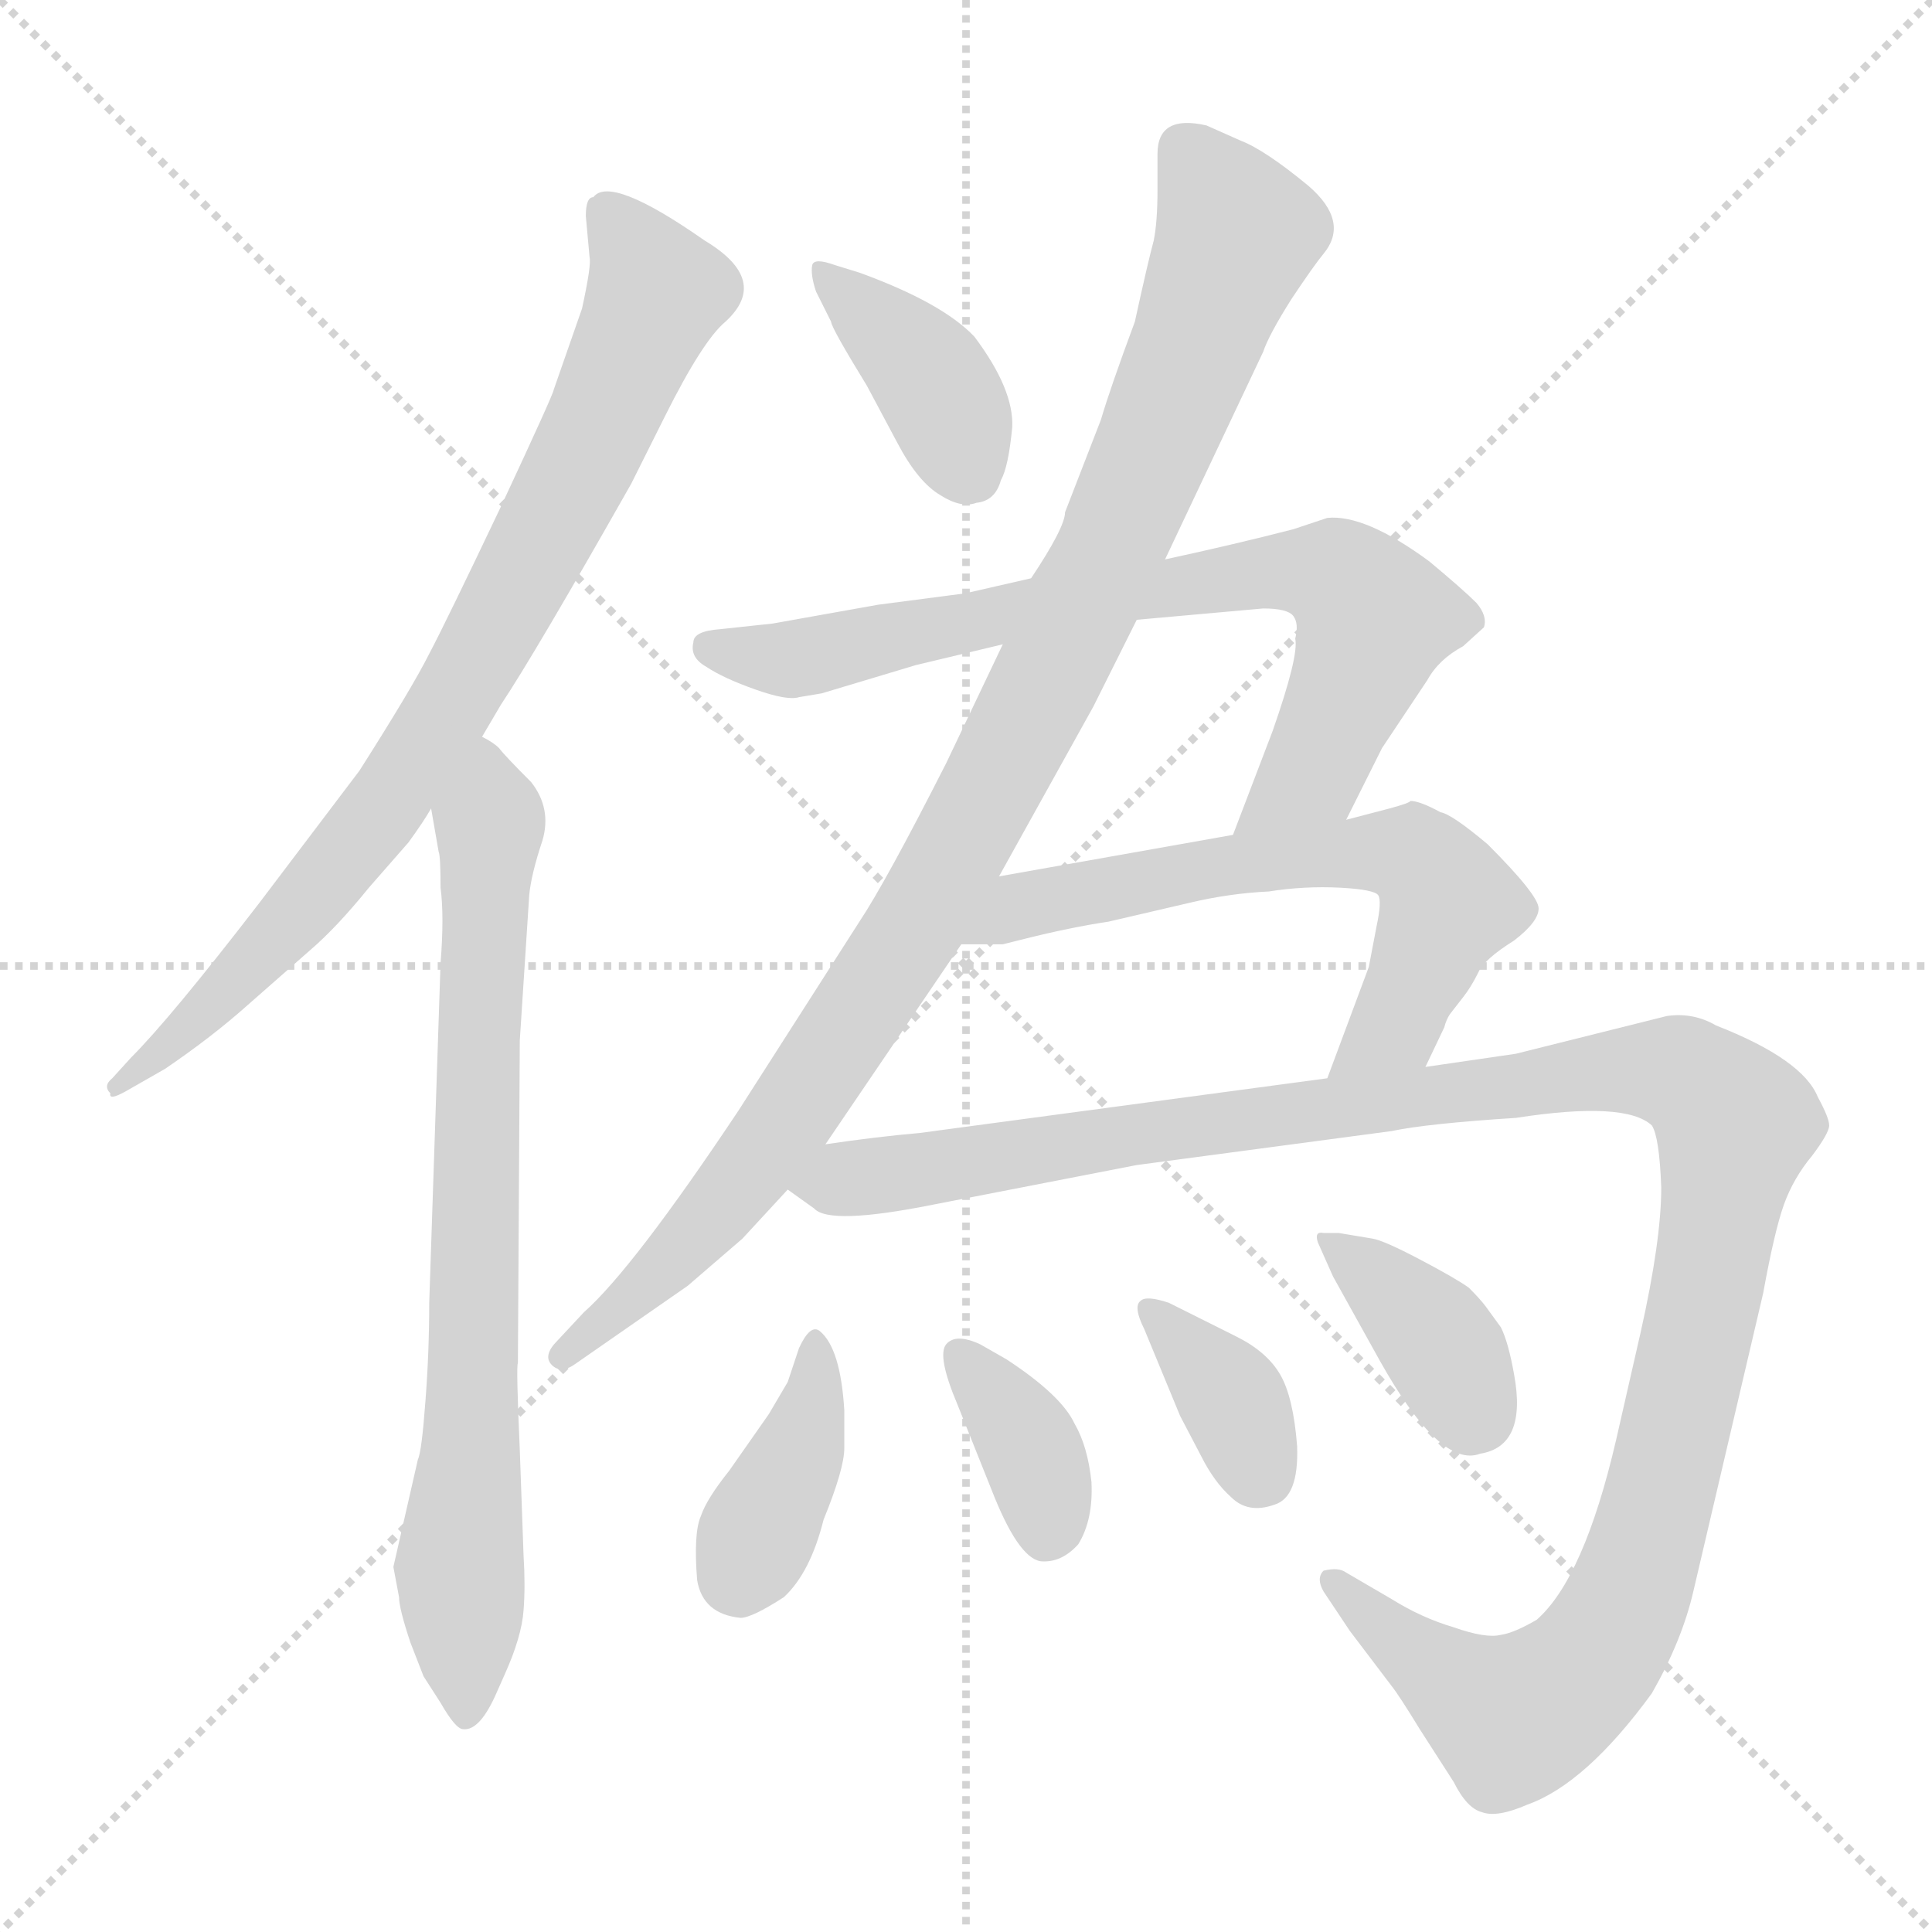 <svg version="1.1" viewBox="0 0 1024 1024" xmlns="http://www.w3.org/2000/svg">
  <g stroke="lightgray" stroke-dasharray="1,1" stroke-width="1" transform="scale(4, 4)">
    <line x1="0" y1="0" x2="256" y2="256"></line>
    <line x1="256" y1="0" x2="0" y2="256"></line>
    <line x1="128" y1="0" x2="128" y2="256"></line>
    <line x1="0" y1="128" x2="256" y2="128"></line>
  </g>
<g transform="scale(1, -1) translate(0, -860)">
   <style type="text/css">
    @keyframes keyframes0 {
      from {
       stroke: blue;
       stroke-dashoffset: 819;
       stroke-width: 128;
       }
       73% {
       animation-timing-function: step-end;
       stroke: blue;
       stroke-dashoffset: 0;
       stroke-width: 128;
       }
       to {
       stroke: black;
       stroke-width: 1024;
       }
       }
       #make-me-a-hanzi-animation-0 {
         animation: keyframes0 0.917s both;
         animation-delay: 0s;
         animation-timing-function: linear;
       }
    @keyframes keyframes1 {
      from {
       stroke: blue;
       stroke-dashoffset: 765;
       stroke-width: 128;
       }
       71% {
       animation-timing-function: step-end;
       stroke: blue;
       stroke-dashoffset: 0;
       stroke-width: 128;
       }
       to {
       stroke: black;
       stroke-width: 1024;
       }
       }
       #make-me-a-hanzi-animation-1 {
         animation: keyframes1 0.873s both;
         animation-delay: 0.917s;
         animation-timing-function: linear;
       }
    @keyframes keyframes2 {
      from {
       stroke: blue;
       stroke-dashoffset: 391;
       stroke-width: 128;
       }
       56% {
       animation-timing-function: step-end;
       stroke: blue;
       stroke-dashoffset: 0;
       stroke-width: 128;
       }
       to {
       stroke: black;
       stroke-width: 1024;
       }
       }
       #make-me-a-hanzi-animation-2 {
         animation: keyframes2 0.568s both;
         animation-delay: 1.789s;
         animation-timing-function: linear;
       }
    @keyframes keyframes3 {
      from {
       stroke: blue;
       stroke-dashoffset: 1006;
       stroke-width: 128;
       }
       77% {
       animation-timing-function: step-end;
       stroke: blue;
       stroke-dashoffset: 0;
       stroke-width: 128;
       }
       to {
       stroke: black;
       stroke-width: 1024;
       }
       }
       #make-me-a-hanzi-animation-3 {
         animation: keyframes3 1.069s both;
         animation-delay: 2.357s;
         animation-timing-function: linear;
       }
    @keyframes keyframes4 {
      from {
       stroke: blue;
       stroke-dashoffset: 753;
       stroke-width: 128;
       }
       71% {
       animation-timing-function: step-end;
       stroke: blue;
       stroke-dashoffset: 0;
       stroke-width: 128;
       }
       to {
       stroke: black;
       stroke-width: 1024;
       }
       }
       #make-me-a-hanzi-animation-4 {
         animation: keyframes4 0.863s both;
         animation-delay: 3.426s;
         animation-timing-function: linear;
       }
    @keyframes keyframes5 {
      from {
       stroke: blue;
       stroke-dashoffset: 635;
       stroke-width: 128;
       }
       67% {
       animation-timing-function: step-end;
       stroke: blue;
       stroke-dashoffset: 0;
       stroke-width: 128;
       }
       to {
       stroke: black;
       stroke-width: 1024;
       }
       }
       #make-me-a-hanzi-animation-5 {
         animation: keyframes5 0.767s both;
         animation-delay: 4.289s;
         animation-timing-function: linear;
       }
    @keyframes keyframes6 {
      from {
       stroke: blue;
       stroke-dashoffset: 1233;
       stroke-width: 128;
       }
       80% {
       animation-timing-function: step-end;
       stroke: blue;
       stroke-dashoffset: 0;
       stroke-width: 128;
       }
       to {
       stroke: black;
       stroke-width: 1024;
       }
       }
       #make-me-a-hanzi-animation-6 {
         animation: keyframes6 1.253s both;
         animation-delay: 5.056s;
         animation-timing-function: linear;
       }
    @keyframes keyframes7 {
      from {
       stroke: blue;
       stroke-dashoffset: 388;
       stroke-width: 128;
       }
       56% {
       animation-timing-function: step-end;
       stroke: blue;
       stroke-dashoffset: 0;
       stroke-width: 128;
       }
       to {
       stroke: black;
       stroke-width: 1024;
       }
       }
       #make-me-a-hanzi-animation-7 {
         animation: keyframes7 0.566s both;
         animation-delay: 6.309s;
         animation-timing-function: linear;
       }
    @keyframes keyframes8 {
      from {
       stroke: blue;
       stroke-dashoffset: 366;
       stroke-width: 128;
       }
       54% {
       animation-timing-function: step-end;
       stroke: blue;
       stroke-dashoffset: 0;
       stroke-width: 128;
       }
       to {
       stroke: black;
       stroke-width: 1024;
       }
       }
       #make-me-a-hanzi-animation-8 {
         animation: keyframes8 0.548s both;
         animation-delay: 6.875s;
         animation-timing-function: linear;
       }
    @keyframes keyframes9 {
      from {
       stroke: blue;
       stroke-dashoffset: 360;
       stroke-width: 128;
       }
       54% {
       animation-timing-function: step-end;
       stroke: blue;
       stroke-dashoffset: 0;
       stroke-width: 128;
       }
       to {
       stroke: black;
       stroke-width: 1024;
       }
       }
       #make-me-a-hanzi-animation-9 {
         animation: keyframes9 0.543s both;
         animation-delay: 7.423s;
         animation-timing-function: linear;
       }
    @keyframes keyframes10 {
      from {
       stroke: blue;
       stroke-dashoffset: 376;
       stroke-width: 128;
       }
       55% {
       animation-timing-function: step-end;
       stroke: blue;
       stroke-dashoffset: 0;
       stroke-width: 128;
       }
       to {
       stroke: black;
       stroke-width: 1024;
       }
       }
       #make-me-a-hanzi-animation-10 {
         animation: keyframes10 0.556s both;
         animation-delay: 7.965s;
         animation-timing-function: linear;
       }
</style>
<path d="M 255.5 469.5 L 265.5 486.5 Q 283.5 513.5 334.5 603.5 L 352.5 639.5 Q 372.5 679.5 384.5 689.5 Q 408.5 711.5 373.5 732.5 Q 323.5 767.5 314.5 755.5 Q 310.5 755.5 310.5 745.5 L 312.5 723.5 Q 313.5 719.5 308.5 696.5 L 293.5 653.5 Q 293.5 651.5 265.5 591.5 Q 236.5 530.5 227.5 513.5 Q 218.5 495.5 190.5 451.5 L 137.5 381.5 Q 90.5 320.5 69.5 299.5 L 59.5 288.5 Q 54.5 284.5 58.5 280.5 Q 57.5 276.5 66.5 281.5 L 87.5 293.5 Q 112.5 310.5 131.5 327.5 L 164.5 356.5 Q 178.5 368.5 195.5 389.5 L 216.5 413.5 Q 224.5 424.5 228.5 431.5 L 255.5 469.5 Z" fill="lightgray"></path> 
<path d="M 221.5 86.5 L 208.5 29.5 L 211.5 13.5 Q 211.5 7.5 217.5 -10.5 L 224.5 -28.5 L 233.5 -42.5 Q 241.5 -56.5 245.5 -56.5 Q 254.5 -57.5 263.5 -36.5 L 267.5 -27.5 Q 276.5 -7.5 277.5 6.5 Q 278.5 19.5 277.5 35.5 L 275.5 91.5 Q 273.5 136.5 274.5 137.5 L 275.5 308.5 L 280.5 385.5 Q 281.5 396.5 287.5 414.5 Q 292.5 431.5 281.5 445.5 Q 267.5 459.5 264.5 463.5 Q 261.5 466.5 255.5 469.5 C 232.5 488.5 223.5 461.5 228.5 431.5 L 232.5 408.5 Q 233.5 406.5 233.5 389.5 Q 235.5 374.5 233.5 349.5 L 227.5 169.5 Q 227.5 143.5 225.5 117.5 Q 223.5 90.5 221.5 86.5 Z" fill="lightgray"></path> 
<path d="M 432.5 705.5 L 440.5 689.5 Q 440.5 686.5 459.5 655.5 L 475.5 625.5 Q 486.5 604.5 498.5 597.5 Q 509.5 590.5 517.5 593.5 Q 527.5 594.5 530.5 605.5 Q 534.5 612.5 536.5 633.5 Q 537.5 653.5 516.5 681.5 Q 499.5 699.5 455.5 715.5 L 442.5 719.5 Q 431.5 723.5 430.5 719.5 Q 429.5 714.5 432.5 705.5 Z" fill="lightgray"></path> 
<path d="M 617.5 563.5 L 669.5 673.5 Q 672.5 682.5 684.5 701.5 Q 696.5 719.5 701.5 725.5 Q 715.5 742.5 693.5 761.5 Q 670.5 780.5 657.5 785.5 L 639.5 793.5 Q 613.5 799.5 613.5 778.5 L 613.5 759.5 Q 613.5 742.5 611.5 732.5 Q 608.5 721.5 601.5 689.5 Q 588.5 654.5 583.5 637.5 L 564.5 588.5 Q 564.5 580.5 546.5 553.5 L 531.5 518.5 L 501.5 455.5 Q 469.5 392.5 455.5 371.5 L 391.5 271.5 Q 335.5 187.5 309.5 164.5 L 295.5 149.5 Q 287.5 141.5 292.5 136.5 Q 297.5 131.5 305.5 137.5 L 364.5 178.5 L 393.5 203.5 L 417.5 229.5 L 437.5 253.5 L 509.5 359.5 L 529.5 395.5 L 579.5 485.5 L 602.5 531.5 L 617.5 563.5 Z" fill="lightgray"></path> 
<path d="M 713.5 425.5 L 732.5 463.5 L 756.5 499.5 Q 762.5 510.5 775.5 517.5 L 786.5 527.5 Q 788.5 533.5 782.5 540.5 Q 775.5 547.5 757.5 562.5 Q 723.5 587.5 703.5 585.5 L 685.5 579.5 Q 654.5 571.5 617.5 563.5 L 546.5 553.5 L 511.5 545.5 L 465.5 539.5 L 409.5 529.5 L 381.5 526.5 Q 367.5 525.5 367.5 519.5 Q 365.5 511.5 374.5 506.5 Q 383.5 500.5 400.5 494.5 Q 417.5 488.5 423.5 490.5 L 435.5 492.5 L 485.5 507.5 L 531.5 518.5 L 602.5 531.5 L 669.5 537.5 Q 682.5 537.5 685.5 533.5 Q 688.5 529.5 686.5 521.5 Q 688.5 512.5 674.5 472.5 L 653.5 417.5 C 642.5 389.5 700.5 398.5 713.5 425.5 Z" fill="lightgray"></path> 
<path d="M 755.5 294.5 L 765.5 315.5 Q 766.5 319.5 768.5 322.5 L 775.5 331.5 Q 779.5 336.5 783.5 344.5 Q 786.5 351.5 802.5 361.5 Q 815.5 371.5 815.5 378.5 Q 815.5 385.5 788.5 412.5 Q 769.5 428.5 763.5 429.5 Q 752.5 435.5 747.5 435.5 Q 747.5 434.5 736.5 431.5 L 713.5 425.5 L 653.5 417.5 L 529.5 395.5 C 499.5 390.5 479.5 359.5 509.5 359.5 L 531.5 359.5 L 543.5 362.5 Q 567.5 368.5 587.5 371.5 L 630.5 381.5 Q 651.5 386.5 672.5 387.5 Q 691.5 390.5 710.5 389.5 Q 728.5 388.5 730.5 385.5 Q 732.5 382.5 729.5 368.5 L 725.5 347.5 L 703.5 288.5 C 693.5 260.5 742.5 267.5 755.5 294.5 Z" fill="lightgray"></path> 
<path d="M 883.5 321.5 L 803.5 301.5 L 755.5 294.5 L 703.5 288.5 L 487.5 259.5 Q 464.5 257.5 437.5 253.5 C 407.5 249.5 390.5 243.5 417.5 229.5 L 431.5 219.5 Q 439.5 210.5 494.5 221.5 L 602.5 242.5 L 737.5 260.5 Q 756.5 264.5 803.5 267.5 Q 861.5 276.5 875.5 263.5 Q 879.5 257.5 880.5 230.5 Q 880.5 202.5 869.5 153.5 L 856.5 96.5 Q 839.5 23.5 814.5 1.5 Q 802.5 -5.5 795.5 -6.5 Q 787.5 -8.5 770.5 -2.5 Q 753.5 2.5 737.5 12.5 L 713.5 26.5 Q 709.5 29.5 701.5 27.5 Q 697.5 23.5 701.5 16.5 L 715.5 -4.5 L 737.5 -33.5 Q 741.5 -38.5 752.5 -56.5 L 770.5 -84.5 Q 777.5 -98.5 785.5 -100.5 Q 793.5 -103.5 809.5 -96.5 Q 840.5 -85.5 875.5 -37.5 Q 891.5 -9.5 897.5 16.5 L 934.5 174.5 Q 940.5 207.5 945.5 221.5 Q 950.5 235.5 960.5 247.5 Q 969.5 259.5 969.5 263.5 Q 969.5 267.5 963.5 278.5 Q 955.5 298.5 909.5 316.5 Q 897.5 323.5 883.5 321.5 Z" fill="lightgray"></path> 
<path d="M 447.5 92.5 L 447.5 112.5 Q 445.5 145.5 434.5 154.5 Q 429.5 158.5 423.5 145.5 L 417.5 127.5 L 407.5 110.5 L 386.5 80.5 Q 374.5 65.5 371.5 56.5 Q 367.5 47.5 369.5 22.5 Q 372.5 4.5 392.5 2.5 Q 398.5 2.5 415.5 13.5 Q 429.5 26.5 436.5 54.5 Q 447.5 81.5 447.5 92.5 Z" fill="lightgray"></path> 
<path d="M 533.5 139.5 L 519.5 147.5 Q 506.5 153.5 501.5 147.5 Q 496.5 141.5 507.5 115.5 L 525.5 70.5 Q 539.5 34.5 551.5 32.5 Q 562.5 31.5 571.5 41.5 Q 579.5 54.5 578.5 74.5 Q 576.5 93.5 569.5 105.5 Q 562.5 120.5 533.5 139.5 Z" fill="lightgray"></path> 
<path d="M 655.5 151.5 L 619.5 169.5 Q 607.5 173.5 604.5 170.5 Q 600.5 167.5 606.5 155.5 L 625.5 109.5 L 636.5 88.5 Q 643.5 74.5 652.5 66.5 Q 661.5 57.5 675.5 62.5 Q 688.5 66.5 687.5 93.5 Q 685.5 119.5 678.5 131.5 Q 671.5 143.5 655.5 151.5 Z" fill="lightgray"></path> 
<path d="M 727.5 203.5 L 709.5 206.5 L 701.5 206.5 Q 696.5 207.5 698.5 201.5 L 706.5 183.5 L 731.5 138.5 Q 763.5 81.5 784.5 89.5 Q 809.5 93.5 802.5 131.5 Q 799.5 148.5 795.5 156.5 L 787.5 167.5 Q 784.5 171.5 778.5 177.5 Q 771.5 182.5 752.5 192.5 Q 733.5 202.5 727.5 203.5 Z" fill="lightgray"></path> 
      <clipPath id="make-me-a-hanzi-clip-0">
      <path d="M 255.5 469.5 L 265.5 486.5 Q 283.5 513.5 334.5 603.5 L 352.5 639.5 Q 372.5 679.5 384.5 689.5 Q 408.5 711.5 373.5 732.5 Q 323.5 767.5 314.5 755.5 Q 310.5 755.5 310.5 745.5 L 312.5 723.5 Q 313.5 719.5 308.5 696.5 L 293.5 653.5 Q 293.5 651.5 265.5 591.5 Q 236.5 530.5 227.5 513.5 Q 218.5 495.5 190.5 451.5 L 137.5 381.5 Q 90.5 320.5 69.5 299.5 L 59.5 288.5 Q 54.5 284.5 58.5 280.5 Q 57.5 276.5 66.5 281.5 L 87.5 293.5 Q 112.5 310.5 131.5 327.5 L 164.5 356.5 Q 178.5 368.5 195.5 389.5 L 216.5 413.5 Q 224.5 424.5 228.5 431.5 L 255.5 469.5 Z" fill="lightgray"></path>
      </clipPath>
      <path clip-path="url(#make-me-a-hanzi-clip-0)" d="M 322.5 746.5 L 348.5 705.5 L 304.5 607.5 L 243.5 493.5 L 165.5 384.5 L 99.5 314.5 L 62.5 284.5 " fill="none" id="make-me-a-hanzi-animation-0" stroke-dasharray="691 1382" stroke-linecap="round"></path>

      <clipPath id="make-me-a-hanzi-clip-1">
      <path d="M 221.5 86.5 L 208.5 29.5 L 211.5 13.5 Q 211.5 7.5 217.5 -10.5 L 224.5 -28.5 L 233.5 -42.5 Q 241.5 -56.5 245.5 -56.5 Q 254.5 -57.5 263.5 -36.5 L 267.5 -27.5 Q 276.5 -7.5 277.5 6.5 Q 278.5 19.5 277.5 35.5 L 275.5 91.5 Q 273.5 136.5 274.5 137.5 L 275.5 308.5 L 280.5 385.5 Q 281.5 396.5 287.5 414.5 Q 292.5 431.5 281.5 445.5 Q 267.5 459.5 264.5 463.5 Q 261.5 466.5 255.5 469.5 C 232.5 488.5 223.5 461.5 228.5 431.5 L 232.5 408.5 Q 233.5 406.5 233.5 389.5 Q 235.5 374.5 233.5 349.5 L 227.5 169.5 Q 227.5 143.5 225.5 117.5 Q 223.5 90.5 221.5 86.5 Z" fill="lightgray"></path>
      </clipPath>
      <path clip-path="url(#make-me-a-hanzi-clip-1)" d="M 255.5 459.5 L 259.5 413.5 L 243.5 30.5 L 247.5 -48.5 " fill="none" id="make-me-a-hanzi-animation-1" stroke-dasharray="637 1274" stroke-linecap="round"></path>

      <clipPath id="make-me-a-hanzi-clip-2">
      <path d="M 432.5 705.5 L 440.5 689.5 Q 440.5 686.5 459.5 655.5 L 475.5 625.5 Q 486.5 604.5 498.5 597.5 Q 509.5 590.5 517.5 593.5 Q 527.5 594.5 530.5 605.5 Q 534.5 612.5 536.5 633.5 Q 537.5 653.5 516.5 681.5 Q 499.5 699.5 455.5 715.5 L 442.5 719.5 Q 431.5 723.5 430.5 719.5 Q 429.5 714.5 432.5 705.5 Z" fill="lightgray"></path>
      </clipPath>
      <path clip-path="url(#make-me-a-hanzi-clip-2)" d="M 436.5 713.5 L 491.5 661.5 L 516.5 607.5 " fill="none" id="make-me-a-hanzi-animation-2" stroke-dasharray="263 526" stroke-linecap="round"></path>

      <clipPath id="make-me-a-hanzi-clip-3">
      <path d="M 617.5 563.5 L 669.5 673.5 Q 672.5 682.5 684.5 701.5 Q 696.5 719.5 701.5 725.5 Q 715.5 742.5 693.5 761.5 Q 670.5 780.5 657.5 785.5 L 639.5 793.5 Q 613.5 799.5 613.5 778.5 L 613.5 759.5 Q 613.5 742.5 611.5 732.5 Q 608.5 721.5 601.5 689.5 Q 588.5 654.5 583.5 637.5 L 564.5 588.5 Q 564.5 580.5 546.5 553.5 L 531.5 518.5 L 501.5 455.5 Q 469.5 392.5 455.5 371.5 L 391.5 271.5 Q 335.5 187.5 309.5 164.5 L 295.5 149.5 Q 287.5 141.5 292.5 136.5 Q 297.5 131.5 305.5 137.5 L 364.5 178.5 L 393.5 203.5 L 417.5 229.5 L 437.5 253.5 L 509.5 359.5 L 529.5 395.5 L 579.5 485.5 L 602.5 531.5 L 617.5 563.5 Z" fill="lightgray"></path>
      </clipPath>
      <path clip-path="url(#make-me-a-hanzi-clip-3)" d="M 630.5 779.5 L 654.5 732.5 L 589.5 570.5 L 531.5 453.5 L 484.5 367.5 L 397.5 239.5 L 350.5 186.5 L 298.5 141.5 " fill="none" id="make-me-a-hanzi-animation-3" stroke-dasharray="878 1756" stroke-linecap="round"></path>

      <clipPath id="make-me-a-hanzi-clip-4">
      <path d="M 713.5 425.5 L 732.5 463.5 L 756.5 499.5 Q 762.5 510.5 775.5 517.5 L 786.5 527.5 Q 788.5 533.5 782.5 540.5 Q 775.5 547.5 757.5 562.5 Q 723.5 587.5 703.5 585.5 L 685.5 579.5 Q 654.5 571.5 617.5 563.5 L 546.5 553.5 L 511.5 545.5 L 465.5 539.5 L 409.5 529.5 L 381.5 526.5 Q 367.5 525.5 367.5 519.5 Q 365.5 511.5 374.5 506.5 Q 383.5 500.5 400.5 494.5 Q 417.5 488.5 423.5 490.5 L 435.5 492.5 L 485.5 507.5 L 531.5 518.5 L 602.5 531.5 L 669.5 537.5 Q 682.5 537.5 685.5 533.5 Q 688.5 529.5 686.5 521.5 Q 688.5 512.5 674.5 472.5 L 653.5 417.5 C 642.5 389.5 700.5 398.5 713.5 425.5 Z" fill="lightgray"></path>
      </clipPath>
      <path clip-path="url(#make-me-a-hanzi-clip-4)" d="M 377.5 516.5 L 426.5 511.5 L 569.5 542.5 L 670.5 556.5 L 707.5 554.5 L 726.5 534.5 L 722.5 513.5 L 695.5 450.5 L 660.5 422.5 " fill="none" id="make-me-a-hanzi-animation-4" stroke-dasharray="625 1250" stroke-linecap="round"></path>

      <clipPath id="make-me-a-hanzi-clip-5">
      <path d="M 755.5 294.5 L 765.5 315.5 Q 766.5 319.5 768.5 322.5 L 775.5 331.5 Q 779.5 336.5 783.5 344.5 Q 786.5 351.5 802.5 361.5 Q 815.5 371.5 815.5 378.5 Q 815.5 385.5 788.5 412.5 Q 769.5 428.5 763.5 429.5 Q 752.5 435.5 747.5 435.5 Q 747.5 434.5 736.5 431.5 L 713.5 425.5 L 653.5 417.5 L 529.5 395.5 C 499.5 390.5 479.5 359.5 509.5 359.5 L 531.5 359.5 L 543.5 362.5 Q 567.5 368.5 587.5 371.5 L 630.5 381.5 Q 651.5 386.5 672.5 387.5 Q 691.5 390.5 710.5 389.5 Q 728.5 388.5 730.5 385.5 Q 732.5 382.5 729.5 368.5 L 725.5 347.5 L 703.5 288.5 C 693.5 260.5 742.5 267.5 755.5 294.5 Z" fill="lightgray"></path>
      </clipPath>
      <path clip-path="url(#make-me-a-hanzi-clip-5)" d="M 515.5 364.5 L 540.5 380.5 L 634.5 398.5 L 748.5 406.5 L 767.5 381.5 L 739.5 317.5 L 709.5 294.5 " fill="none" id="make-me-a-hanzi-animation-5" stroke-dasharray="507 1014" stroke-linecap="round"></path>

      <clipPath id="make-me-a-hanzi-clip-6">
      <path d="M 883.5 321.5 L 803.5 301.5 L 755.5 294.5 L 703.5 288.5 L 487.5 259.5 Q 464.5 257.5 437.5 253.5 C 407.5 249.5 390.5 243.5 417.5 229.5 L 431.5 219.5 Q 439.5 210.5 494.5 221.5 L 602.5 242.5 L 737.5 260.5 Q 756.5 264.5 803.5 267.5 Q 861.5 276.5 875.5 263.5 Q 879.5 257.5 880.5 230.5 Q 880.5 202.5 869.5 153.5 L 856.5 96.5 Q 839.5 23.5 814.5 1.5 Q 802.5 -5.5 795.5 -6.5 Q 787.5 -8.5 770.5 -2.5 Q 753.5 2.5 737.5 12.5 L 713.5 26.5 Q 709.5 29.5 701.5 27.5 Q 697.5 23.5 701.5 16.5 L 715.5 -4.5 L 737.5 -33.5 Q 741.5 -38.5 752.5 -56.5 L 770.5 -84.5 Q 777.5 -98.5 785.5 -100.5 Q 793.5 -103.5 809.5 -96.5 Q 840.5 -85.5 875.5 -37.5 Q 891.5 -9.5 897.5 16.5 L 934.5 174.5 Q 940.5 207.5 945.5 221.5 Q 950.5 235.5 960.5 247.5 Q 969.5 259.5 969.5 263.5 Q 969.5 267.5 963.5 278.5 Q 955.5 298.5 909.5 316.5 Q 897.5 323.5 883.5 321.5 Z" fill="lightgray"></path>
      </clipPath>
      <path clip-path="url(#make-me-a-hanzi-clip-6)" d="M 425.5 233.5 L 479.5 236.5 L 841.5 291.5 L 886.5 291.5 L 904.5 282.5 L 920.5 263.5 L 907.5 187.5 L 869.5 30.5 L 848.5 -14.5 L 801.5 -50.5 L 749.5 -16.5 L 707.5 22.5 " fill="none" id="make-me-a-hanzi-animation-6" stroke-dasharray="1105 2210" stroke-linecap="round"></path>

      <clipPath id="make-me-a-hanzi-clip-7">
      <path d="M 447.5 92.5 L 447.5 112.5 Q 445.5 145.5 434.5 154.5 Q 429.5 158.5 423.5 145.5 L 417.5 127.5 L 407.5 110.5 L 386.5 80.5 Q 374.5 65.5 371.5 56.5 Q 367.5 47.5 369.5 22.5 Q 372.5 4.5 392.5 2.5 Q 398.5 2.5 415.5 13.5 Q 429.5 26.5 436.5 54.5 Q 447.5 81.5 447.5 92.5 Z" fill="lightgray"></path>
      </clipPath>
      <path clip-path="url(#make-me-a-hanzi-clip-7)" d="M 432.5 146.5 L 425.5 97.5 L 391.5 22.5 " fill="none" id="make-me-a-hanzi-animation-7" stroke-dasharray="260 520" stroke-linecap="round"></path>

      <clipPath id="make-me-a-hanzi-clip-8">
      <path d="M 533.5 139.5 L 519.5 147.5 Q 506.5 153.5 501.5 147.5 Q 496.5 141.5 507.5 115.5 L 525.5 70.5 Q 539.5 34.5 551.5 32.5 Q 562.5 31.5 571.5 41.5 Q 579.5 54.5 578.5 74.5 Q 576.5 93.5 569.5 105.5 Q 562.5 120.5 533.5 139.5 Z" fill="lightgray"></path>
      </clipPath>
      <path clip-path="url(#make-me-a-hanzi-clip-8)" d="M 507.5 142.5 L 547.5 89.5 L 554.5 46.5 " fill="none" id="make-me-a-hanzi-animation-8" stroke-dasharray="238 476" stroke-linecap="round"></path>

      <clipPath id="make-me-a-hanzi-clip-9">
      <path d="M 655.5 151.5 L 619.5 169.5 Q 607.5 173.5 604.5 170.5 Q 600.5 167.5 606.5 155.5 L 625.5 109.5 L 636.5 88.5 Q 643.5 74.5 652.5 66.5 Q 661.5 57.5 675.5 62.5 Q 688.5 66.5 687.5 93.5 Q 685.5 119.5 678.5 131.5 Q 671.5 143.5 655.5 151.5 Z" fill="lightgray"></path>
      </clipPath>
      <path clip-path="url(#make-me-a-hanzi-clip-9)" d="M 611.5 163.5 L 648.5 125.5 L 668.5 78.5 " fill="none" id="make-me-a-hanzi-animation-9" stroke-dasharray="232 464" stroke-linecap="round"></path>

      <clipPath id="make-me-a-hanzi-clip-10">
      <path d="M 727.5 203.5 L 709.5 206.5 L 701.5 206.5 Q 696.5 207.5 698.5 201.5 L 706.5 183.5 L 731.5 138.5 Q 763.5 81.5 784.5 89.5 Q 809.5 93.5 802.5 131.5 Q 799.5 148.5 795.5 156.5 L 787.5 167.5 Q 784.5 171.5 778.5 177.5 Q 771.5 182.5 752.5 192.5 Q 733.5 202.5 727.5 203.5 Z" fill="lightgray"></path>
      </clipPath>
      <path clip-path="url(#make-me-a-hanzi-clip-10)" d="M 705.5 200.5 L 757.5 155.5 L 778.5 108.5 " fill="none" id="make-me-a-hanzi-animation-10" stroke-dasharray="248 496" stroke-linecap="round"></path>

</g>
</svg>
